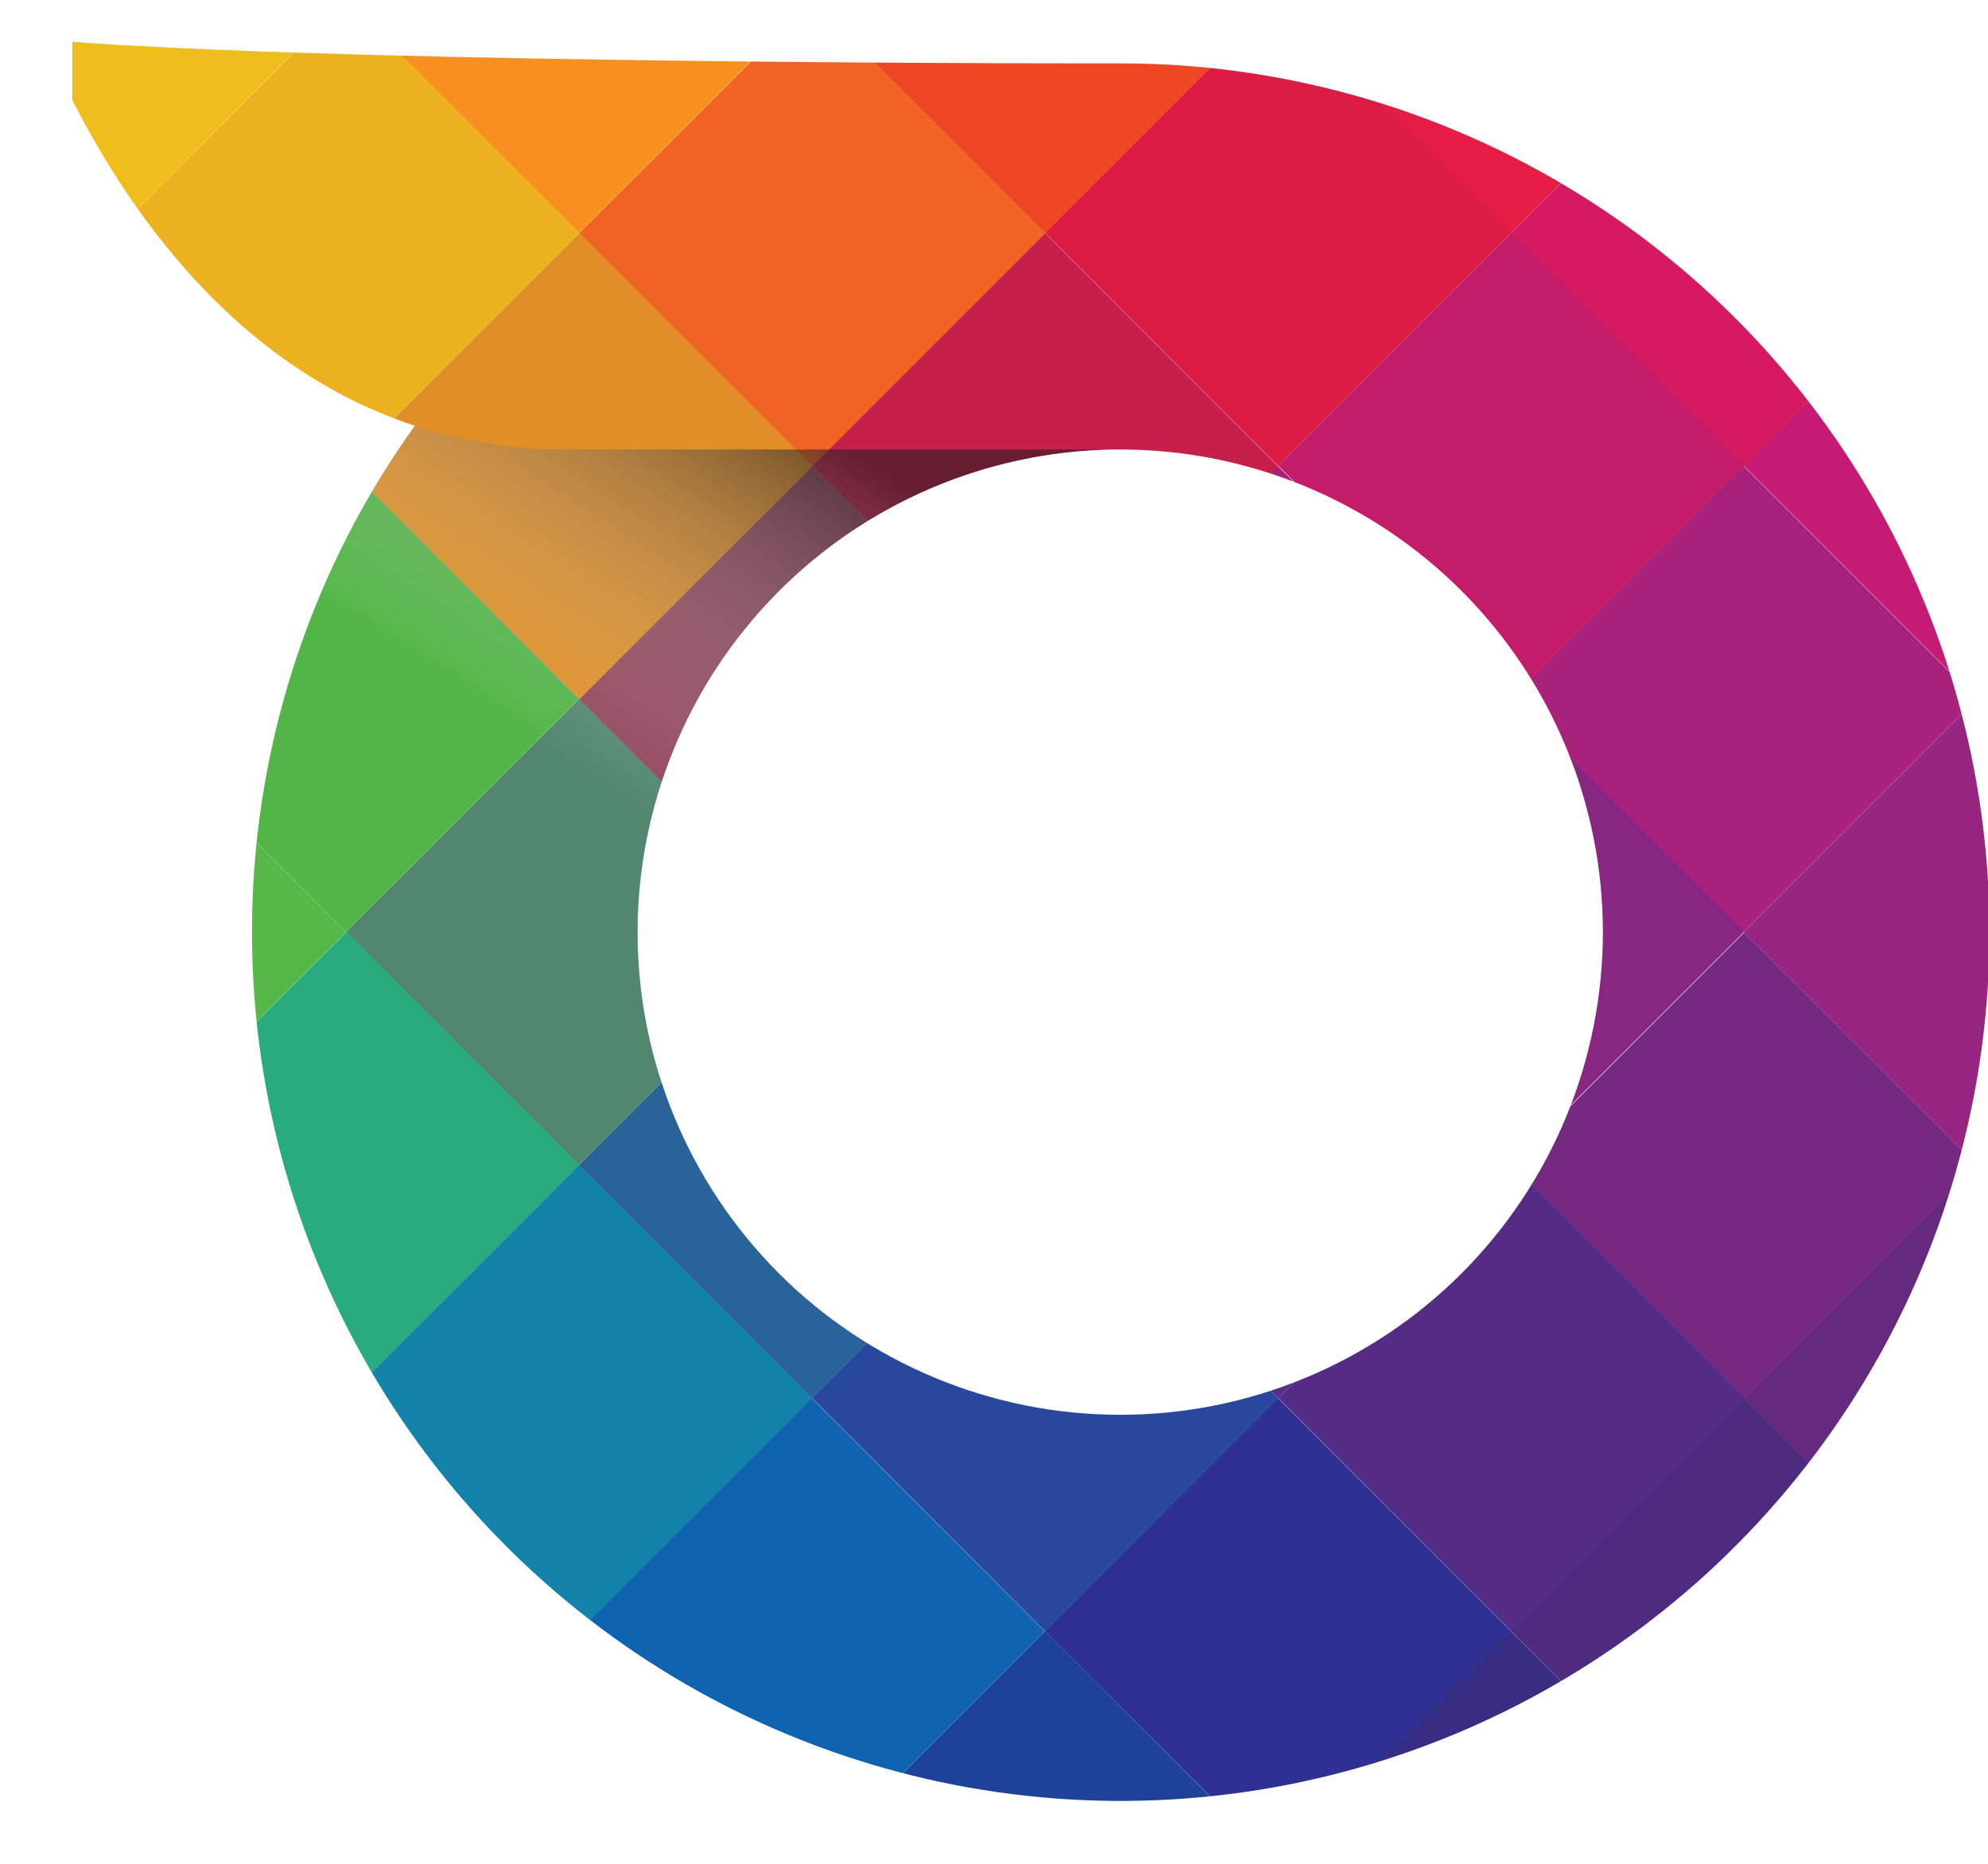<svg xmlns="http://www.w3.org/2000/svg" xmlns:xlink="http://www.w3.org/1999/xlink" viewBox="0 0 40.16 37.66"><defs><style>.cls-1{fill:none;}.cls-2{isolation:isolate;}.cls-3{clip-path:url(#clip-path);}.cls-4{fill:#d51a61;}.cls-5{fill:#a8217b;}.cls-6{fill:#c31d6a;}.cls-7{fill:#dd1c45;}.cls-8{fill:#762980;}.cls-9{fill:#872781;}.cls-10{fill:#a32276;}.cls-11{fill:#c71f4c;}.cls-12{fill:#f06322;}.cls-13{fill:#4d2b7f;}.cls-14{fill:#542c86;}.cls-15{fill:#592d8c;}.cls-16{fill:#6b2d85;}.cls-17{fill:#93465c;}.cls-18{fill:#e08f26;}.cls-19{fill:#ecb11f;}.cls-20{fill:#2e3192;}.cls-21{fill:#28489e;}.cls-22{fill:#2a629a;}.cls-23{fill:#52876f;}.cls-24{fill:#53b548;}.cls-25{fill:#0f63b0;}.cls-26{fill:#1383aa;}.cls-27{fill:#28ac7e;}.cls-28{fill:#088ab5;}.cls-29{fill:#652a7f;}.cls-30{fill:#952580;}.cls-31{fill:#c51b74;}.cls-32{fill:#372e83;}.cls-33{fill:#1f4299;}.cls-34{fill:#0874bb;}.cls-35{fill:#56b947;}.cls-36{fill:#1eaf88;}.cls-37{fill:#efbd1c;}.cls-38{fill:#e51c43;}.cls-39{fill:#ef4723;}.cls-40{fill:#f7901e;}.cls-41{opacity:0.6;mix-blend-mode:multiply;}.cls-42{clip-path:url(#clip-path-2);}.cls-43{clip-path:url(#clip-path-3);}.cls-44{fill:url(#linear-gradient);}</style><clipPath id="clip-path"><path class="cls-1" d="M12.88,18.83a9.76,9.76,0,0,1,9.59-9.75h.16a9.75,9.75,0,1,1-9.75,9.75M8.38,8.6A17.55,17.55,0,1,0,22.63,1.28h-.71C18.84,1.28,6,1.24.89.8,2,3.4,4.29,7.26,8.38,8.6"/></clipPath><clipPath id="clip-path-2"><rect class="cls-1" y="0.74" width="27.57" height="27.01"/></clipPath><clipPath id="clip-path-3"><path class="cls-1" d="M5.12,17.61c2.81.79,5.66,1.77,7.81,2.27a9,9,0,0,1-.06-1.05,9.77,9.77,0,0,1,9.59-9.75h-11A9.7,9.7,0,0,1,8.37,8.6a17.46,17.46,0,0,0-3.25,9"/></clipPath><linearGradient id="linear-gradient" x1="687.06" y1="257.86" x2="687.46" y2="257.86" gradientTransform="matrix(21.15, 0, 0, -21.15, -14519.77, 5467.23)" gradientUnits="userSpaceOnUse"><stop offset="0" stop-color="#fff" stop-opacity="0"/><stop offset="1" stop-color="#231f20"/></linearGradient></defs><title>Asset 35</title><g class="cls-2"><g id="Layer_2" data-name="Layer 2"><g id="OBJECTS"><g class="cls-3"><rect class="cls-4" x="31.9" y="1.38" width="6.66" height="6.66" transform="translate(6.99 26.29) rotate(-45)"/><rect class="cls-5" x="31.9" y="10.79" width="6.66" height="6.66" transform="translate(0.33 29.05) rotate(-45)"/><rect class="cls-6" x="27.2" y="6.09" width="6.66" height="6.66" transform="translate(2.28 24.33) rotate(-44.99)"/><rect class="cls-7" x="22.49" y="1.38" width="6.66" height="6.66" transform="translate(4.23 19.63) rotate(-45)"/><rect class="cls-8" x="31.9" y="20.21" width="6.66" height="6.66" transform="translate(-6.32 31.81) rotate(-45)"/><rect class="cls-9" x="27.2" y="15.5" width="6.66" height="6.66" transform="translate(-4.38 27.09) rotate(-44.99)"/><rect class="cls-10" x="22.49" y="10.79" width="6.66" height="6.66" transform="translate(-2.43 22.39) rotate(-44.99)"/><rect class="cls-11" x="17.78" y="6.09" width="6.66" height="6.66" transform="translate(-0.48 17.68) rotate(-44.99)"/><rect class="cls-12" x="13.07" y="1.38" width="6.66" height="6.66" transform="translate(1.48 12.98) rotate(-45)"/><rect class="cls-13" x="31.9" y="29.62" width="6.66" height="6.66" transform="translate(-12.98 34.56) rotate(-45)"/><rect class="cls-14" x="27.2" y="24.92" width="6.66" height="6.66" transform="translate(-11.03 29.85) rotate(-44.99)"/><rect class="cls-15" x="22.49" y="20.21" width="6.66" height="6.66" transform="translate(-9.08 25.15) rotate(-45)"/><rect class="cls-16" x="17.78" y="15.5" width="6.66" height="6.66" transform="translate(-7.13 20.43) rotate(-44.97)"/><rect class="cls-17" x="13.07" y="10.79" width="6.66" height="6.66" transform="translate(-5.18 15.74) rotate(-45)"/><rect class="cls-18" x="8.37" y="6.09" width="6.66" height="6.66" transform="translate(-3.23 11.03) rotate(-45)"/><rect class="cls-19" x="3.66" y="1.38" width="6.66" height="6.66" transform="translate(-1.28 6.32) rotate(-44.98)"/><rect class="cls-20" x="22.49" y="29.62" width="6.66" height="6.66" transform="translate(-15.74 27.91) rotate(-45)"/><rect class="cls-21" x="17.78" y="24.92" width="6.66" height="6.66" transform="translate(-13.79 23.19) rotate(-44.99)"/><rect class="cls-22" x="13.07" y="20.21" width="6.66" height="6.66" transform="translate(-11.84 18.49) rotate(-45)"/><rect class="cls-23" x="8.37" y="15.5" width="6.66" height="6.66" transform="translate(-9.89 13.78) rotate(-44.99)"/><rect class="cls-24" x="3.66" y="10.79" width="6.66" height="6.66" transform="translate(-7.94 9.07) rotate(-44.99)"/><rect class="cls-25" x="13.07" y="29.62" width="6.66" height="6.66" transform="translate(-18.5 21.25) rotate(-45)"/><rect class="cls-26" x="8.37" y="24.92" width="6.66" height="6.66" transform="translate(-16.55 16.54) rotate(-45)"/><rect class="cls-27" x="3.66" y="20.21" width="6.66" height="6.66" transform="translate(-14.59 11.83) rotate(-44.99)"/><rect class="cls-28" x="3.66" y="29.62" width="6.66" height="6.66" transform="translate(-21.25 14.58) rotate(-44.98)"/><polygon class="cls-29" points="40.09 23.69 39.94 23.54 35.23 28.25 39.94 32.95 40.09 32.8 40.09 23.69"/><polygon class="cls-30" points="40.16 14.34 39.94 14.12 35.23 18.83 39.94 23.54 40.16 23.32 40.16 14.34"/><polygon class="cls-31" points="40.16 4.93 39.94 4.71 35.23 9.41 39.94 14.12 40.16 13.9 40.16 4.93"/><polygon class="cls-32" points="34.57 36.99 30.52 32.95 26.48 36.99 34.57 36.99"/><polygon class="cls-33" points="25.02 36.87 21.11 32.95 17.19 36.87 25.02 36.87"/><polygon class="cls-34" points="15.55 36.8 11.7 32.95 7.84 36.8 15.55 36.8"/><polygon class="cls-35" points="2.28 14.12 1.46 14.95 1.46 22.71 2.28 23.54 6.99 18.83 2.28 14.12"/><polygon class="cls-36" points="2.28 23.54 1.39 24.43 1.39 32.06 2.28 32.95 6.99 28.25 2.28 23.54"/><polygon class="cls-37" points="1.46 0.17 1.46 3.88 2.28 4.71 6.82 0.17 1.46 0.17"/><polygon class="cls-38" points="25.98 0.17 30.52 4.71 35.06 0.17 25.98 0.17"/><polygon class="cls-39" points="16.63 0.23 21.11 4.71 25.59 0.23 16.63 0.23"/><polygon class="cls-40" points="7.22 0.23 11.7 4.71 16.17 0.23 7.22 0.23"/><g class="cls-41"><g class="cls-42"><g class="cls-43"><rect class="cls-44" x="4.37" y="3.9" width="18.84" height="20.69" transform="translate(-5.64 18.19) rotate(-57.43)"/></g></g></g></g></g></g></g></svg>